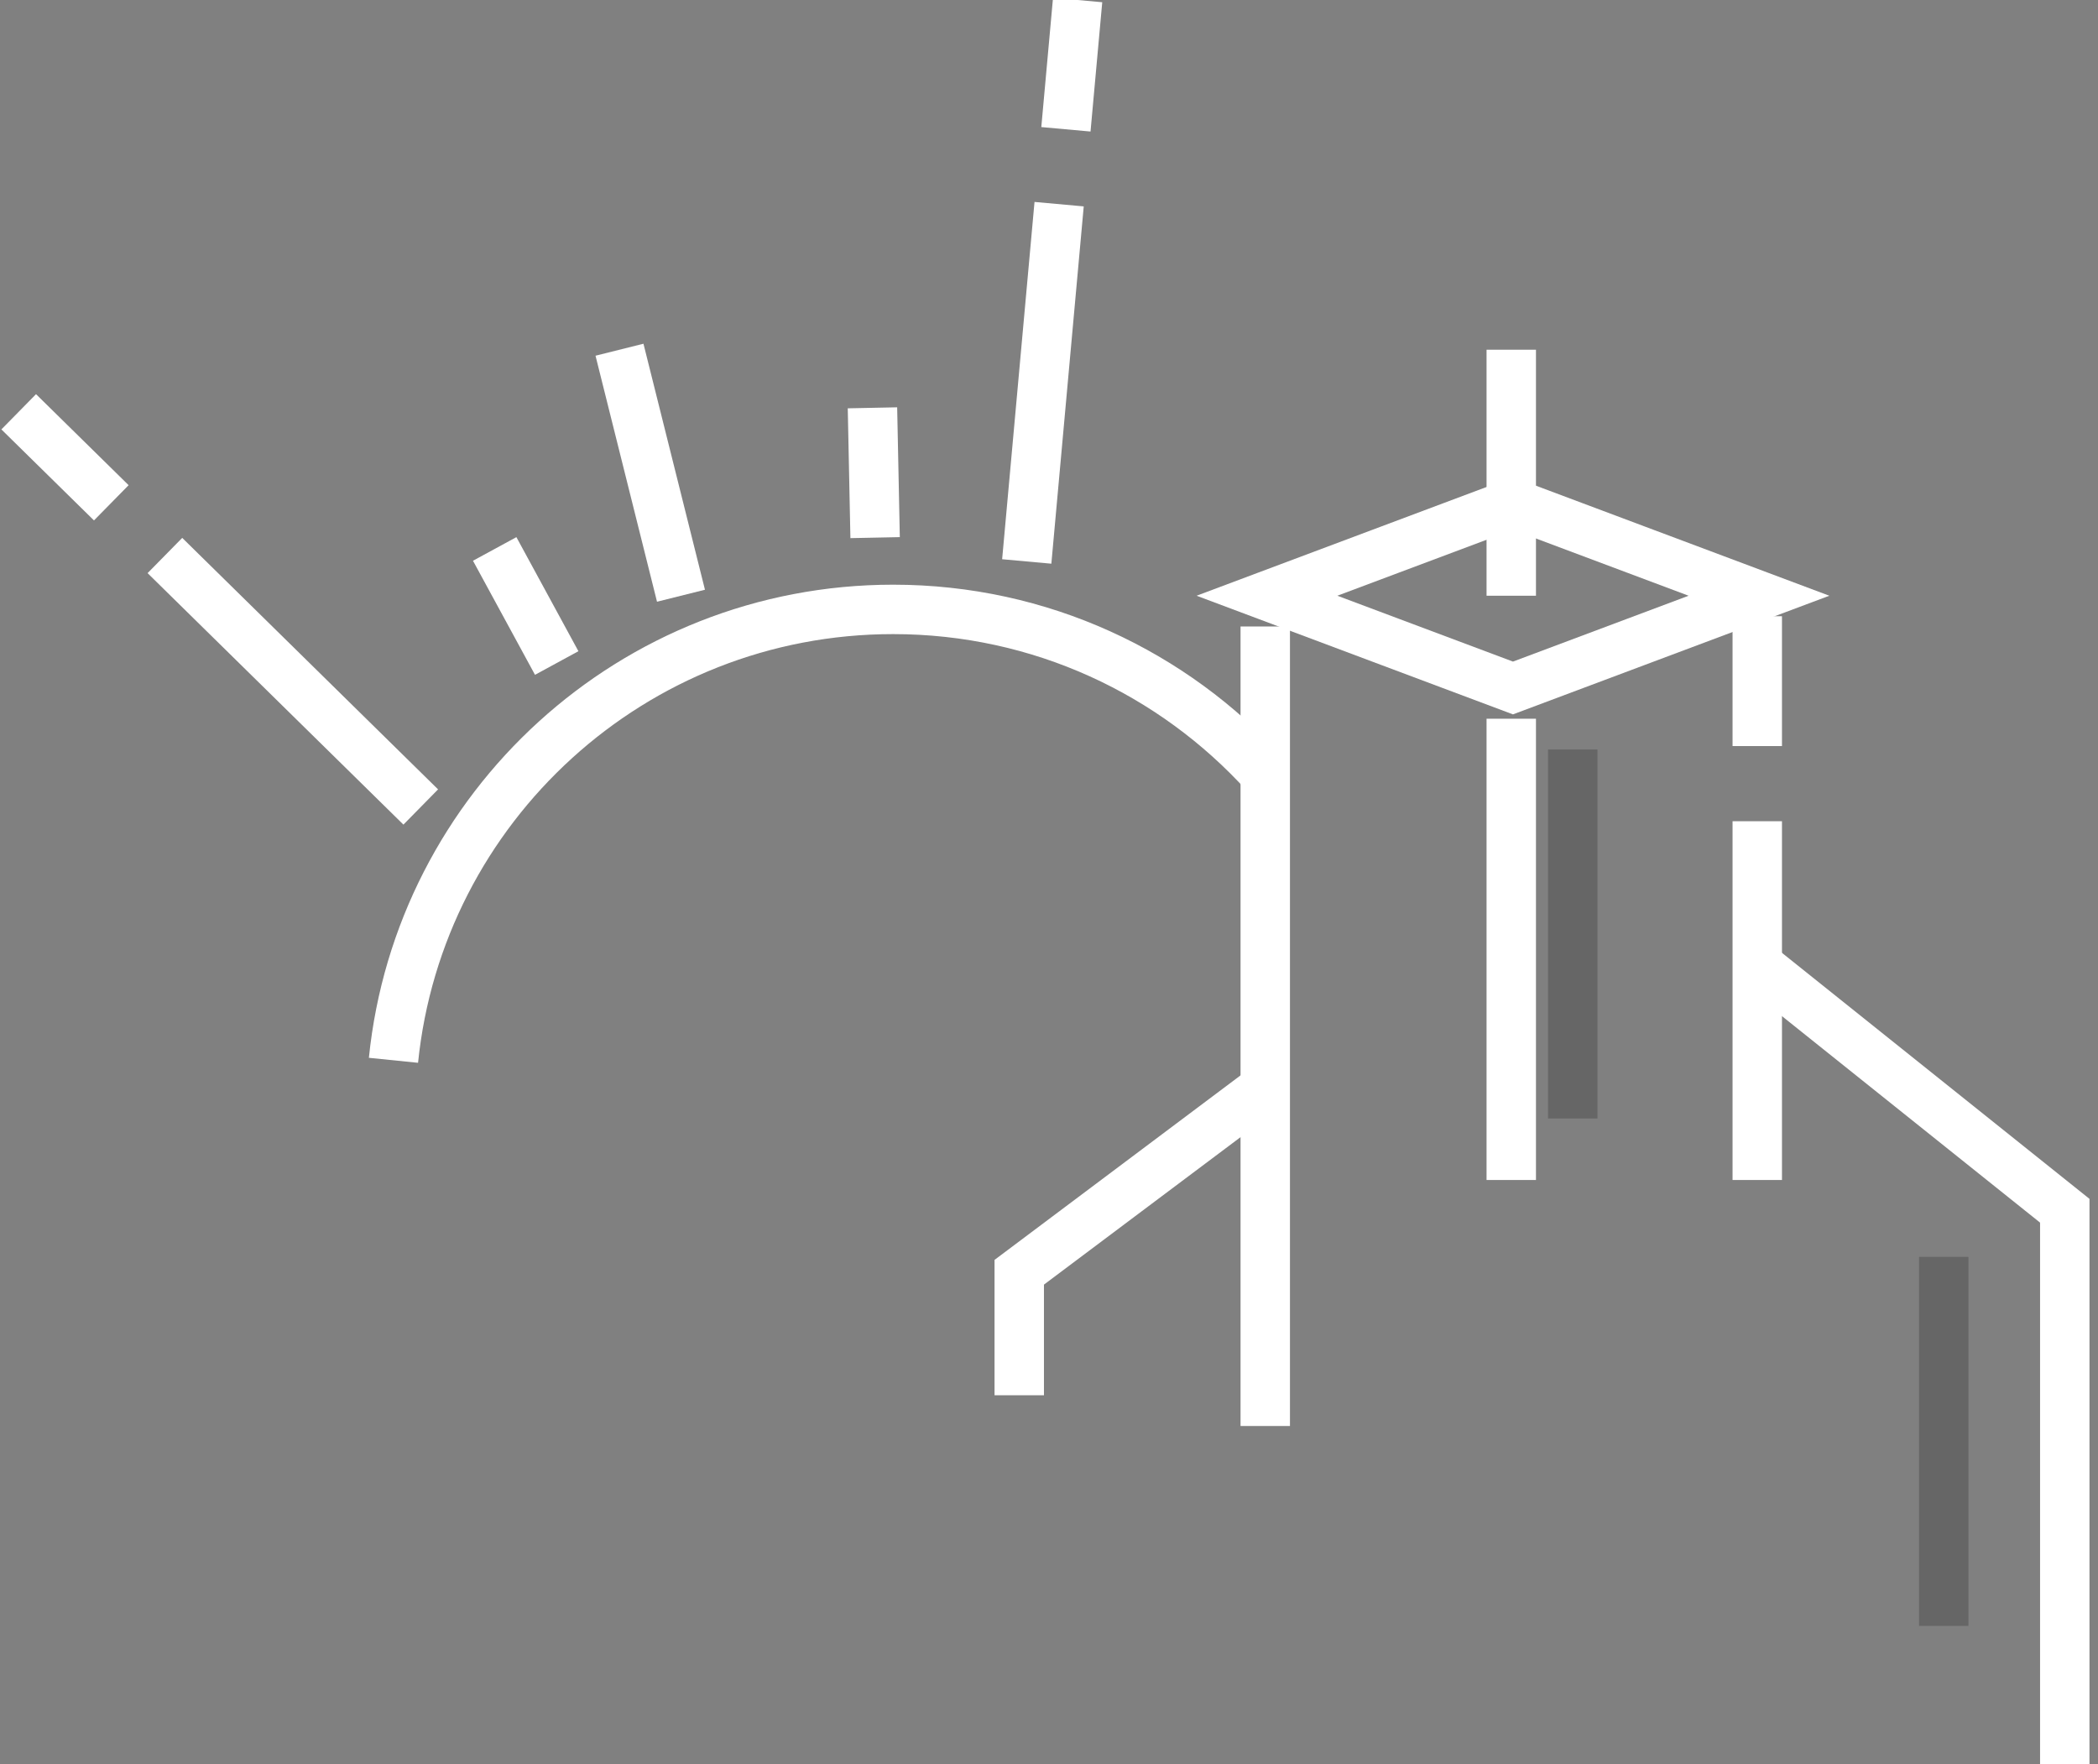 <?xml version="1.0" encoding="utf-8"?>
<!-- Generator: Adobe Illustrator 16.0.0, SVG Export Plug-In . SVG Version: 6.00 Build 0)  -->
<!DOCTYPE svg PUBLIC "-//W3C//DTD SVG 1.1//EN" "http://www.w3.org/Graphics/SVG/1.1/DTD/svg11.dtd">
<svg version="1.1" id="Layer_1" xmlns="http://www.w3.org/2000/svg" xmlns:xlink="http://www.w3.org/1999/xlink" x="0px" y="0px"
	 width="891.525px" height="749.707px" viewBox="0 0 891.525 749.707" enable-background="new 0 0 891.525 749.707"
	 xml:space="preserve">
<rect x="0" y="0" width="891.525" height="749.707" fill="#808080" stroke="none"/>
<g>
	
		<line fill="none" stroke="#FFFFFF" stroke-width="21" stroke-miterlimit="10" x1="746.733" y1="501.427" x2="746.733" y2="348.974"/>
	
		<line fill="none" stroke="#FFFFFF" stroke-width="21" stroke-miterlimit="10" x1="746.733" y1="317.032" x2="746.733" y2="261.861"/>
</g>
<polygon fill="none" stroke="#FFFFFF" stroke-width="21" stroke-miterlimit="10" points="642.921,213.947 538.385,253.15 
	642.921,292.351 747.459,253.15 "/>
<line fill="none" stroke="#FFFFFF" stroke-width="21" stroke-miterlimit="10" x1="537.657" y1="605.965" x2="537.657" y2="266.216"/>
<line fill="none" stroke="#FFFFFF" stroke-width="21" stroke-miterlimit="10" x1="642.195" y1="253.15" x2="642.195" y2="148.612"/>
<line fill="none" stroke="#FFFFFF" stroke-width="21" stroke-miterlimit="10" x1="642.195" y1="305.417" x2="642.195" y2="501.427"/>
<line opacity="0.2" fill="none" stroke="#020202" stroke-width="21" stroke-miterlimit="10" enable-background="new    " x1="668.33" y1="318.485" x2="668.33" y2="475.292"/>
<polyline fill="none" stroke="#FFFFFF" stroke-width="21" stroke-miterlimit="10" points="746.733,409.955 877.406,514.493 
	877.406,749.707 "/>
<polyline fill="none" stroke="#FFFFFF" stroke-width="21" stroke-miterlimit="10" points="537.657,462.224 433.121,540.627 
	433.121,592.899 "/>
<line opacity="0.2" fill="none" stroke="#020202" stroke-width="21" stroke-miterlimit="10" enable-background="new    " x1="825.975" y1="534.094" x2="825.975" y2="690.902"/>
<path fill="none" stroke="#FFFFFF" stroke-width="21" stroke-miterlimit="10" d="M167.202,450.566
	c10.93-107.624,101.821-191.608,212.332-191.608c62.698,0,119.083,27.034,158.131,70.083"/>
<g>
	
		<line fill="none" stroke="#FFFFFF" stroke-width="21" stroke-miterlimit="10" x1="178.792" y1="342.927" x2="70.074" y2="236.056"/>
	<line fill="none" stroke="#FFFFFF" stroke-width="21" stroke-miterlimit="10" x1="47.294" y1="213.663" x2="7.949" y2="174.985"/>
</g>
<line fill="none" stroke="#FFFFFF" stroke-width="21" stroke-miterlimit="10" x1="236.567" y1="281.74" x2="210.213" y2="233.269"/>
<line fill="none" stroke="#FFFFFF" stroke-width="21" stroke-miterlimit="10" x1="289.38" y1="253.15" x2="263.245" y2="148.612"/>
<g>
	
		<line fill="none" stroke="#FFFFFF" stroke-width="21" stroke-miterlimit="10" x1="436.307" y1="238.588" x2="450.065" y2="86.759"/>
	<line fill="none" stroke="#FFFFFF" stroke-width="21" stroke-miterlimit="10" x1="452.95" y1="54.946" x2="457.93" y2="0"/>
</g>
<line fill="none" stroke="#FFFFFF" stroke-width="21" stroke-miterlimit="10" x1="371.871" y1="228.461" x2="370.745" y2="173.298"/>
</svg>
